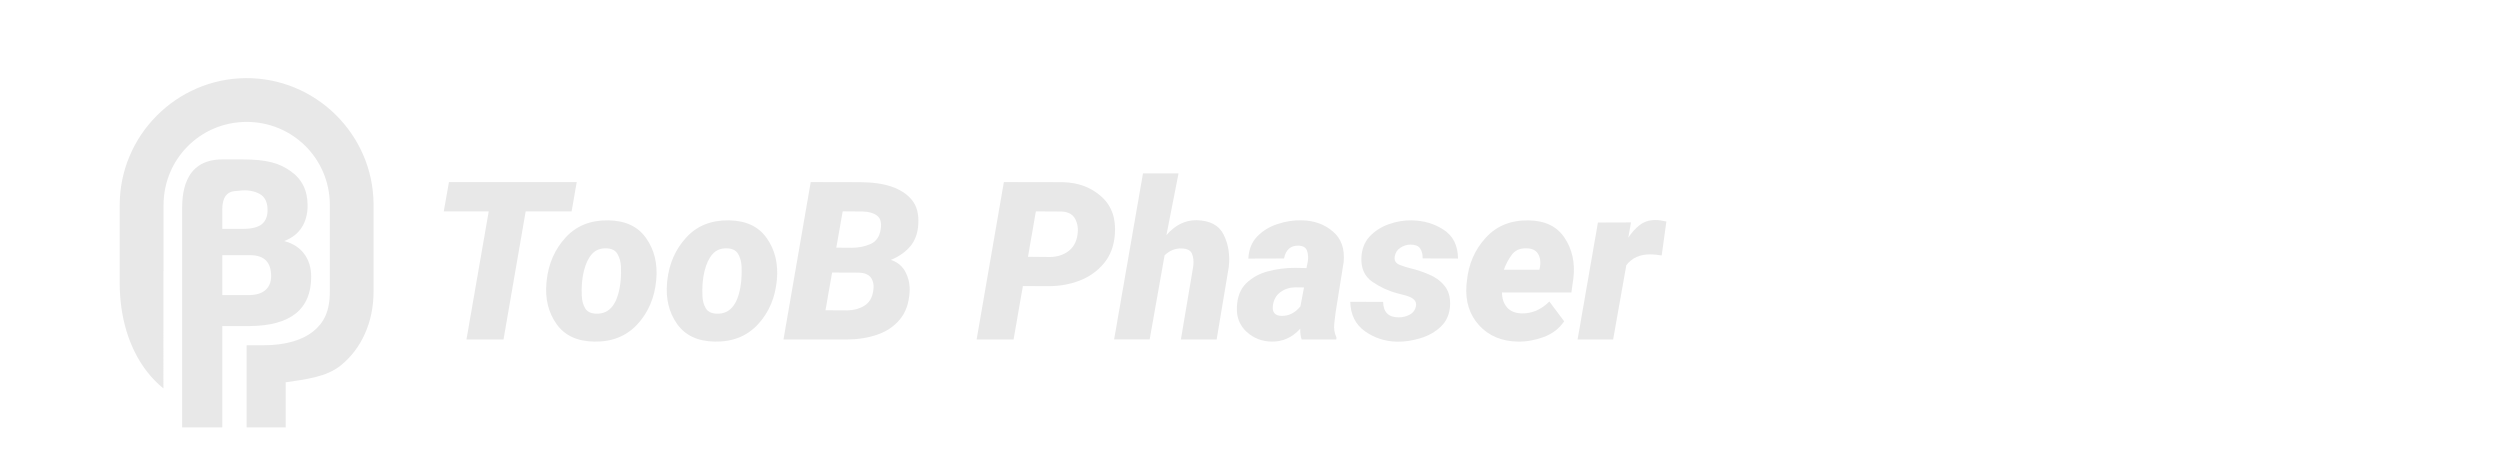 <?xml version="1.0" encoding="UTF-8" standalone="no"?>
<!-- Created with Inkscape (http://www.inkscape.org/) -->

<svg
   width="256"
   height="48"
   viewBox="0 0 67.733 12.7"
   version="1.1"
   id="svg5"
   xmlns="http://www.w3.org/2000/svg"
   xmlns:svg="http://www.w3.org/2000/svg">
  <defs
     id="defs2" />
  <g
     id="layer1">
    <g
       aria-label="TooB Phaser"
       id="text236"
       style="font-style:italic;font-weight:bold;font-size:5.997px;font-family:Timana;-inkscape-font-specification:'Timana Bold Italic';fill:#686868;stroke:#7f7f7f;stroke-width:0.285;stop-color:#000000">
      <path
         d="M 12.023,5.727 12.164,4.933 h 3.461 l -0.138,0.794 h -1.245 L 13.642,9.197 h -1.004 l 0.603,-3.47 z"
         style="font-weight:900;font-family:Roboto;-inkscape-font-specification:'Roboto, Heavy Italic';fill:#e0e0e0;fill-opacity:0.753;stroke:none;stroke-width:0.285"
         id="path407" />
      <path
         d="m 14.805,7.662 0.006,-0.061 q 0.073,-0.685 0.512,-1.165 0.439,-0.48 1.163,-0.466 0.694,0.012 1.022,0.486 0.331,0.471 0.272,1.122 -0.064,0.723 -0.512,1.209 Q 16.82,9.27 16.096,9.255 15.408,9.244 15.077,8.778 14.746,8.309 14.805,7.662 Z m 0.958,0.354 q 0.006,0.193 0.091,0.337 0.085,0.141 0.305,0.146 0.571,0.015 0.659,-0.922 0.012,-0.158 0.006,-0.354 Q 16.814,7.027 16.729,6.88 16.644,6.734 16.424,6.728 16.178,6.722 16.035,6.886 15.891,7.047 15.818,7.346 15.745,7.642 15.762,8.017 Z"
         style="font-weight:900;font-family:Roboto;-inkscape-font-specification:'Roboto, Heavy Italic';fill:#e0e0e0;fill-opacity:0.753;stroke:none;stroke-width:0.285"
         id="path409" />
      <path
         d="m 18.073,7.662 0.006,-0.061 q 0.073,-0.685 0.512,-1.165 0.439,-0.48 1.163,-0.466 0.694,0.012 1.022,0.486 0.331,0.471 0.272,1.122 Q 20.984,8.301 20.536,8.787 20.088,9.27 19.364,9.255 18.676,9.244 18.345,8.778 18.014,8.309 18.073,7.662 Z m 0.958,0.354 q 0.006,0.193 0.091,0.337 0.085,0.141 0.305,0.146 0.571,0.015 0.659,-0.922 0.012,-0.158 0.006,-0.354 -0.009,-0.196 -0.094,-0.343 -0.085,-0.146 -0.305,-0.152 -0.246,-0.006 -0.389,0.158 -0.143,0.161 -0.217,0.46 -0.073,0.296 -0.056,0.671 z"
         style="font-weight:900;font-family:Roboto;-inkscape-font-specification:'Roboto, Heavy Italic';fill:#e0e0e0;fill-opacity:0.753;stroke:none;stroke-width:0.285"
         id="path411" />
      <path
         d="m 24.644,7.911 q -0.029,0.471 -0.272,0.753 -0.24,0.281 -0.615,0.407 -0.375,0.126 -0.808,0.126 H 21.227 L 21.965,4.933 23.306,4.936 q 0.999,0.003 1.394,0.474 0.208,0.246 0.179,0.676 -0.023,0.36 -0.22,0.592 -0.196,0.228 -0.521,0.363 0.281,0.097 0.401,0.343 0.123,0.246 0.105,0.527 z m -1.813,-2.185 -0.173,0.984 0.433,0.003 q 0.269,-0.003 0.495,-0.102 0.228,-0.1 0.275,-0.398 0.041,-0.266 -0.097,-0.369 Q 23.628,5.738 23.376,5.73 Z m 0.826,2.173 Q 23.695,7.674 23.605,7.536 23.517,7.399 23.282,7.387 l -0.738,-0.003 -0.179,1.022 0.597,0.003 q 0.252,-0.003 0.451,-0.123 0.199,-0.12 0.243,-0.387 z"
         style="font-weight:900;font-family:Roboto;-inkscape-font-specification:'Roboto, Heavy Italic';fill:#e0e0e0;fill-opacity:0.753;stroke:none;stroke-width:0.285"
         id="path413" />
      <path
         d="m 28.416,7.753 -0.703,-0.003 -0.252,1.447 H 26.46 l 0.738,-4.264 1.599,0.003 q 0.627,0.015 1.042,0.389 0.419,0.375 0.366,1.031 -0.038,0.474 -0.302,0.785 -0.261,0.31 -0.656,0.463 -0.392,0.149 -0.832,0.149 z m -0.351,-2.026 -0.214,1.23 0.603,0.006 q 0.287,-0.006 0.489,-0.155 0.205,-0.152 0.249,-0.445 0.038,-0.243 -0.061,-0.43 -0.097,-0.187 -0.366,-0.202 z"
         style="font-weight:900;font-family:Roboto;-inkscape-font-specification:'Roboto, Heavy Italic';fill:#e0e0e0;fill-opacity:0.753;stroke:none;stroke-width:0.285"
         id="path415" />
      <path
         d="m 32.012,6.731 q -0.261,-0.006 -0.46,0.187 l -0.404,2.278 h -0.963 l 0.782,-4.498 h 0.963 l -0.328,1.672 q 0.357,-0.41 0.817,-0.404 0.548,0.012 0.735,0.395 0.19,0.384 0.138,0.867 L 32.963,9.197 H 31.994 L 32.328,7.22 Q 32.354,7.018 32.296,6.877 32.24,6.737 32.012,6.731 Z"
         style="font-weight:900;font-family:Roboto;-inkscape-font-specification:'Roboto, Heavy Italic';fill:#e0e0e0;fill-opacity:0.753;stroke:none;stroke-width:0.285"
         id="path417" />
      <path
         d="m 35.265,9.197 q -0.041,-0.123 -0.038,-0.29 -0.328,0.357 -0.776,0.348 -0.392,-0.006 -0.676,-0.264 -0.281,-0.258 -0.264,-0.665 0.015,-0.422 0.255,-0.653 0.243,-0.234 0.597,-0.325 0.357,-0.091 0.712,-0.091 l 0.322,0.006 0.035,-0.179 Q 35.458,6.927 35.412,6.795 35.368,6.661 35.177,6.655 34.861,6.649 34.788,7.003 l -0.966,0.003 q 0.018,-0.369 0.24,-0.6 0.225,-0.231 0.553,-0.337 0.328,-0.108 0.65,-0.1 0.507,0.009 0.846,0.302 0.343,0.29 0.293,0.829 l -0.217,1.356 -0.038,0.316 q -0.021,0.199 0.059,0.369 l -0.003,0.056 z M 34.715,8.558 q 0.296,0.012 0.518,-0.258 l 0.097,-0.512 -0.249,-0.003 q -0.223,0.006 -0.392,0.132 -0.17,0.123 -0.202,0.36 -0.035,0.272 0.228,0.281 z"
         style="font-weight:900;font-family:Roboto;-inkscape-font-specification:'Roboto, Heavy Italic';fill:#e0e0e0;fill-opacity:0.753;stroke:none;stroke-width:0.285"
         id="path419" />
      <path
         d="m 38.363,8.289 q 0.038,-0.196 -0.281,-0.284 l -0.225,-0.059 q -0.357,-0.094 -0.674,-0.31 -0.313,-0.217 -0.299,-0.644 0.012,-0.351 0.22,-0.58 0.211,-0.228 0.521,-0.337 0.31,-0.111 0.621,-0.105 0.486,0.006 0.867,0.255 0.384,0.249 0.389,0.779 l -0.958,-0.003 q 0.003,-0.173 -0.07,-0.272 -0.07,-0.102 -0.261,-0.102 -0.143,0 -0.272,0.085 -0.126,0.082 -0.152,0.231 -0.032,0.17 0.135,0.234 0.167,0.064 0.287,0.091 0.266,0.064 0.515,0.173 0.252,0.105 0.41,0.302 0.161,0.193 0.152,0.515 -0.015,0.363 -0.246,0.586 -0.228,0.22 -0.559,0.319 -0.328,0.1 -0.635,0.094 -0.483,-0.009 -0.87,-0.284 -0.384,-0.275 -0.395,-0.797 l 0.89,0.003 q 0.009,0.422 0.425,0.419 0.152,0 0.29,-0.07 0.141,-0.073 0.176,-0.237 z"
         style="font-weight:900;font-family:Roboto;-inkscape-font-specification:'Roboto, Heavy Italic';fill:#e0e0e0;fill-opacity:0.753;stroke:none;stroke-width:0.285"
         id="path421" />
      <path
         d="M 42.378,8.705 Q 42.179,9 41.822,9.132 41.467,9.261 41.128,9.255 40.469,9.246 40.073,8.813 39.681,8.38 39.731,7.727 l 0.012,-0.114 q 0.067,-0.688 0.51,-1.171 0.442,-0.486 1.171,-0.471 0.662,0.012 0.966,0.474 0.307,0.46 0.24,1.078 L 42.574,7.923 h -1.88 q 0,0.246 0.135,0.404 0.135,0.155 0.392,0.164 0.422,0.012 0.756,-0.322 z M 41.359,6.728 q -0.264,-0.009 -0.401,0.176 -0.135,0.184 -0.214,0.404 h 0.963 l 0.018,-0.085 Q 41.757,7.018 41.669,6.875 41.582,6.731 41.359,6.728 Z"
         style="font-weight:900;font-family:Roboto;-inkscape-font-specification:'Roboto, Heavy Italic';fill:#e0e0e0;fill-opacity:0.753;stroke:none;stroke-width:0.285"
         id="path423" />
      <path
         d="m 44.721,6.892 q -0.43,-0.006 -0.659,0.293 l -0.357,2.012 h -0.963 l 0.551,-3.168 0.896,-0.003 -0.073,0.413 q 0.132,-0.202 0.307,-0.34 0.176,-0.138 0.428,-0.138 0.126,0 0.296,0.041 l -0.126,0.919 q -0.19,-0.029 -0.299,-0.029 z"
         style="font-weight:900;font-family:Roboto;-inkscape-font-specification:'Roboto, Heavy Italic';fill:#e0e0e0;fill-opacity:0.753;stroke:none;stroke-width:0.285"
         id="path425" />
    </g>
    <path
       id="path1348"
       style="color:#000000;fill:#e0e0e0;fill-opacity:0.753;-inkscape-stroke:none"
       d="M 6.657,2.117 C 4.775,2.132 3.243,3.674 3.243,5.557 v 2.111 0.006 0.006 0.01 c 0.005,0.889 0.239,1.735 0.746,2.387 0.128,0.164 0.274,0.314 0.438,0.446 V 7.339 H 4.431 V 5.557 c -2.28e-5,-1.244 0.99,-2.244 2.234,-2.254 1.249,-0.01 2.259,0.981 2.271,2.23 v 0.024 2.344 c 0,0.539 -0.164,0.845 -0.445,1.074 -0.282,0.229 -0.736,0.379 -1.344,0.379 h -0.465 v 2.226 h 1.058 v -1.222 c 0.54,-0.082 1.101,-0.138 1.5,-0.463 0.557,-0.454 0.881,-1.172 0.881,-1.994 v -2.344 -0.034 -0.002 C 10.103,3.632 8.546,2.103 6.657,2.117 Z" />
    <g
       aria-label="B"
       id="text1054"
       style="font-style:italic;font-weight:900;font-size:6.35px;font-family:Roboto;-inkscape-font-specification:'Roboto, Heavy Italic';fill:#e0e0e0;fill-opacity:0.753;stroke-width:0.285;stop-color:#000000"
       transform="translate(-3.931,-0.162)">
      <path
         id="path1085"
         style="font-style:normal;-inkscape-font-specification:'Roboto, Heavy';stroke-width:0.285"
         d="M 8.865,5.858 V 8.996 11.741 H 9.953 V 8.996 h 0.744 c 0.55,-0.004 0.964,-0.117 1.243,-0.338 0.281,-0.223 0.422,-0.556 0.422,-0.998 0,-0.244 -0.063,-0.451 -0.189,-0.62 -0.126,-0.169 -0.307,-0.285 -0.543,-0.347 0.209,-0.079 0.367,-0.201 0.474,-0.366 0.107,-0.165 0.161,-0.365 0.161,-0.598 0,-0.405 -0.152,-0.714 -0.456,-0.927 C 11.509,4.588 11.181,4.481 10.487,4.481 H 9.953 c -1.088,0 -1.088,1.03 -1.088,1.377 z m 1.088,-0.023 c 0,-0.331 0.134,-0.477 0.333,-0.495 l 0.2,-0.018 c 0.204,-0.019 0.421,0.042 0.53,0.127 0.11,0.083 0.164,0.219 0.164,0.409 0,0.165 -0.051,0.29 -0.152,0.375 -0.101,0.085 -0.271,0.128 -0.508,0.13 H 9.953 Z m 0,1.241 h 0.763 c 0.374,0.002 0.561,0.191 0.561,0.567 0,0.163 -0.053,0.29 -0.158,0.381 -0.105,0.089 -0.256,0.133 -0.453,0.133 H 9.953 Z" />
    </g>
  </g>
</svg>
